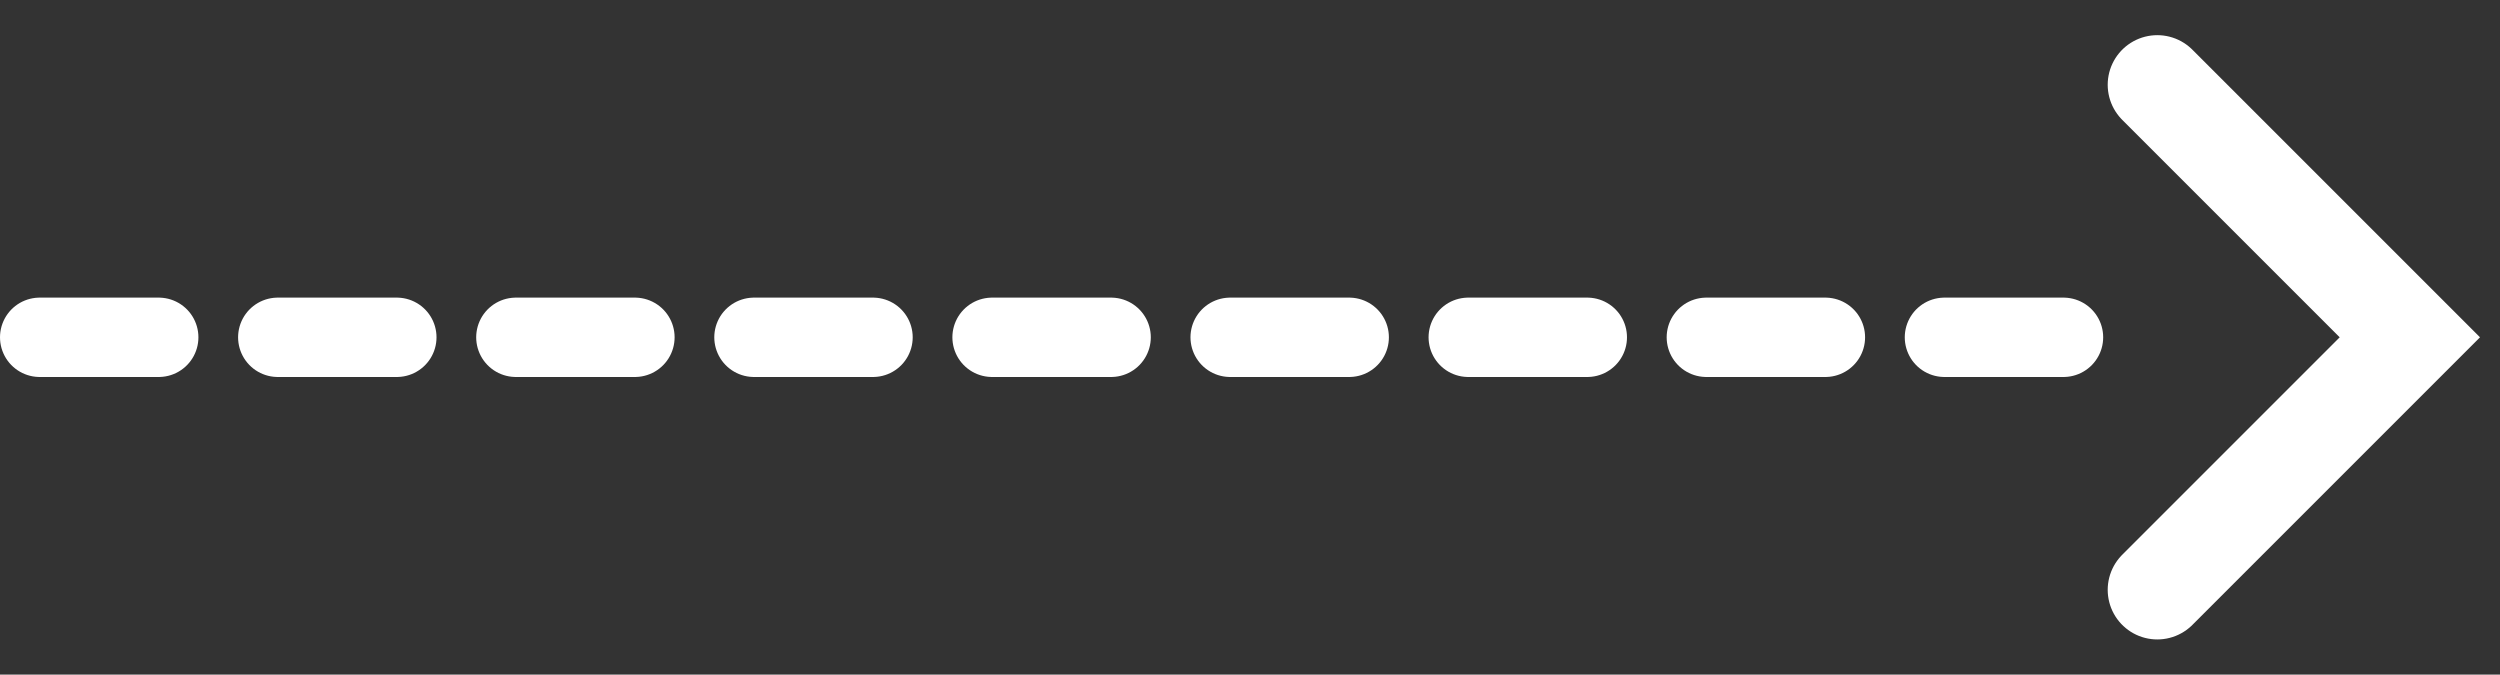 <svg width="63" height="17" viewBox="0 0 63 17" fill="none" xmlns="http://www.w3.org/2000/svg">
<rect x="0" y="0" width="63" height="17" fill="#333333" stroke="none"/>
<path d="M1 8.5H54.364" stroke="white" stroke-width="2" stroke-linecap="round" stroke-dasharray="3 3"/>
<path d="M54.364 2.136L60.728 8.5L54.364 14.864" stroke="white" stroke-width="2.5" stroke-linecap="round"/>
</svg>
